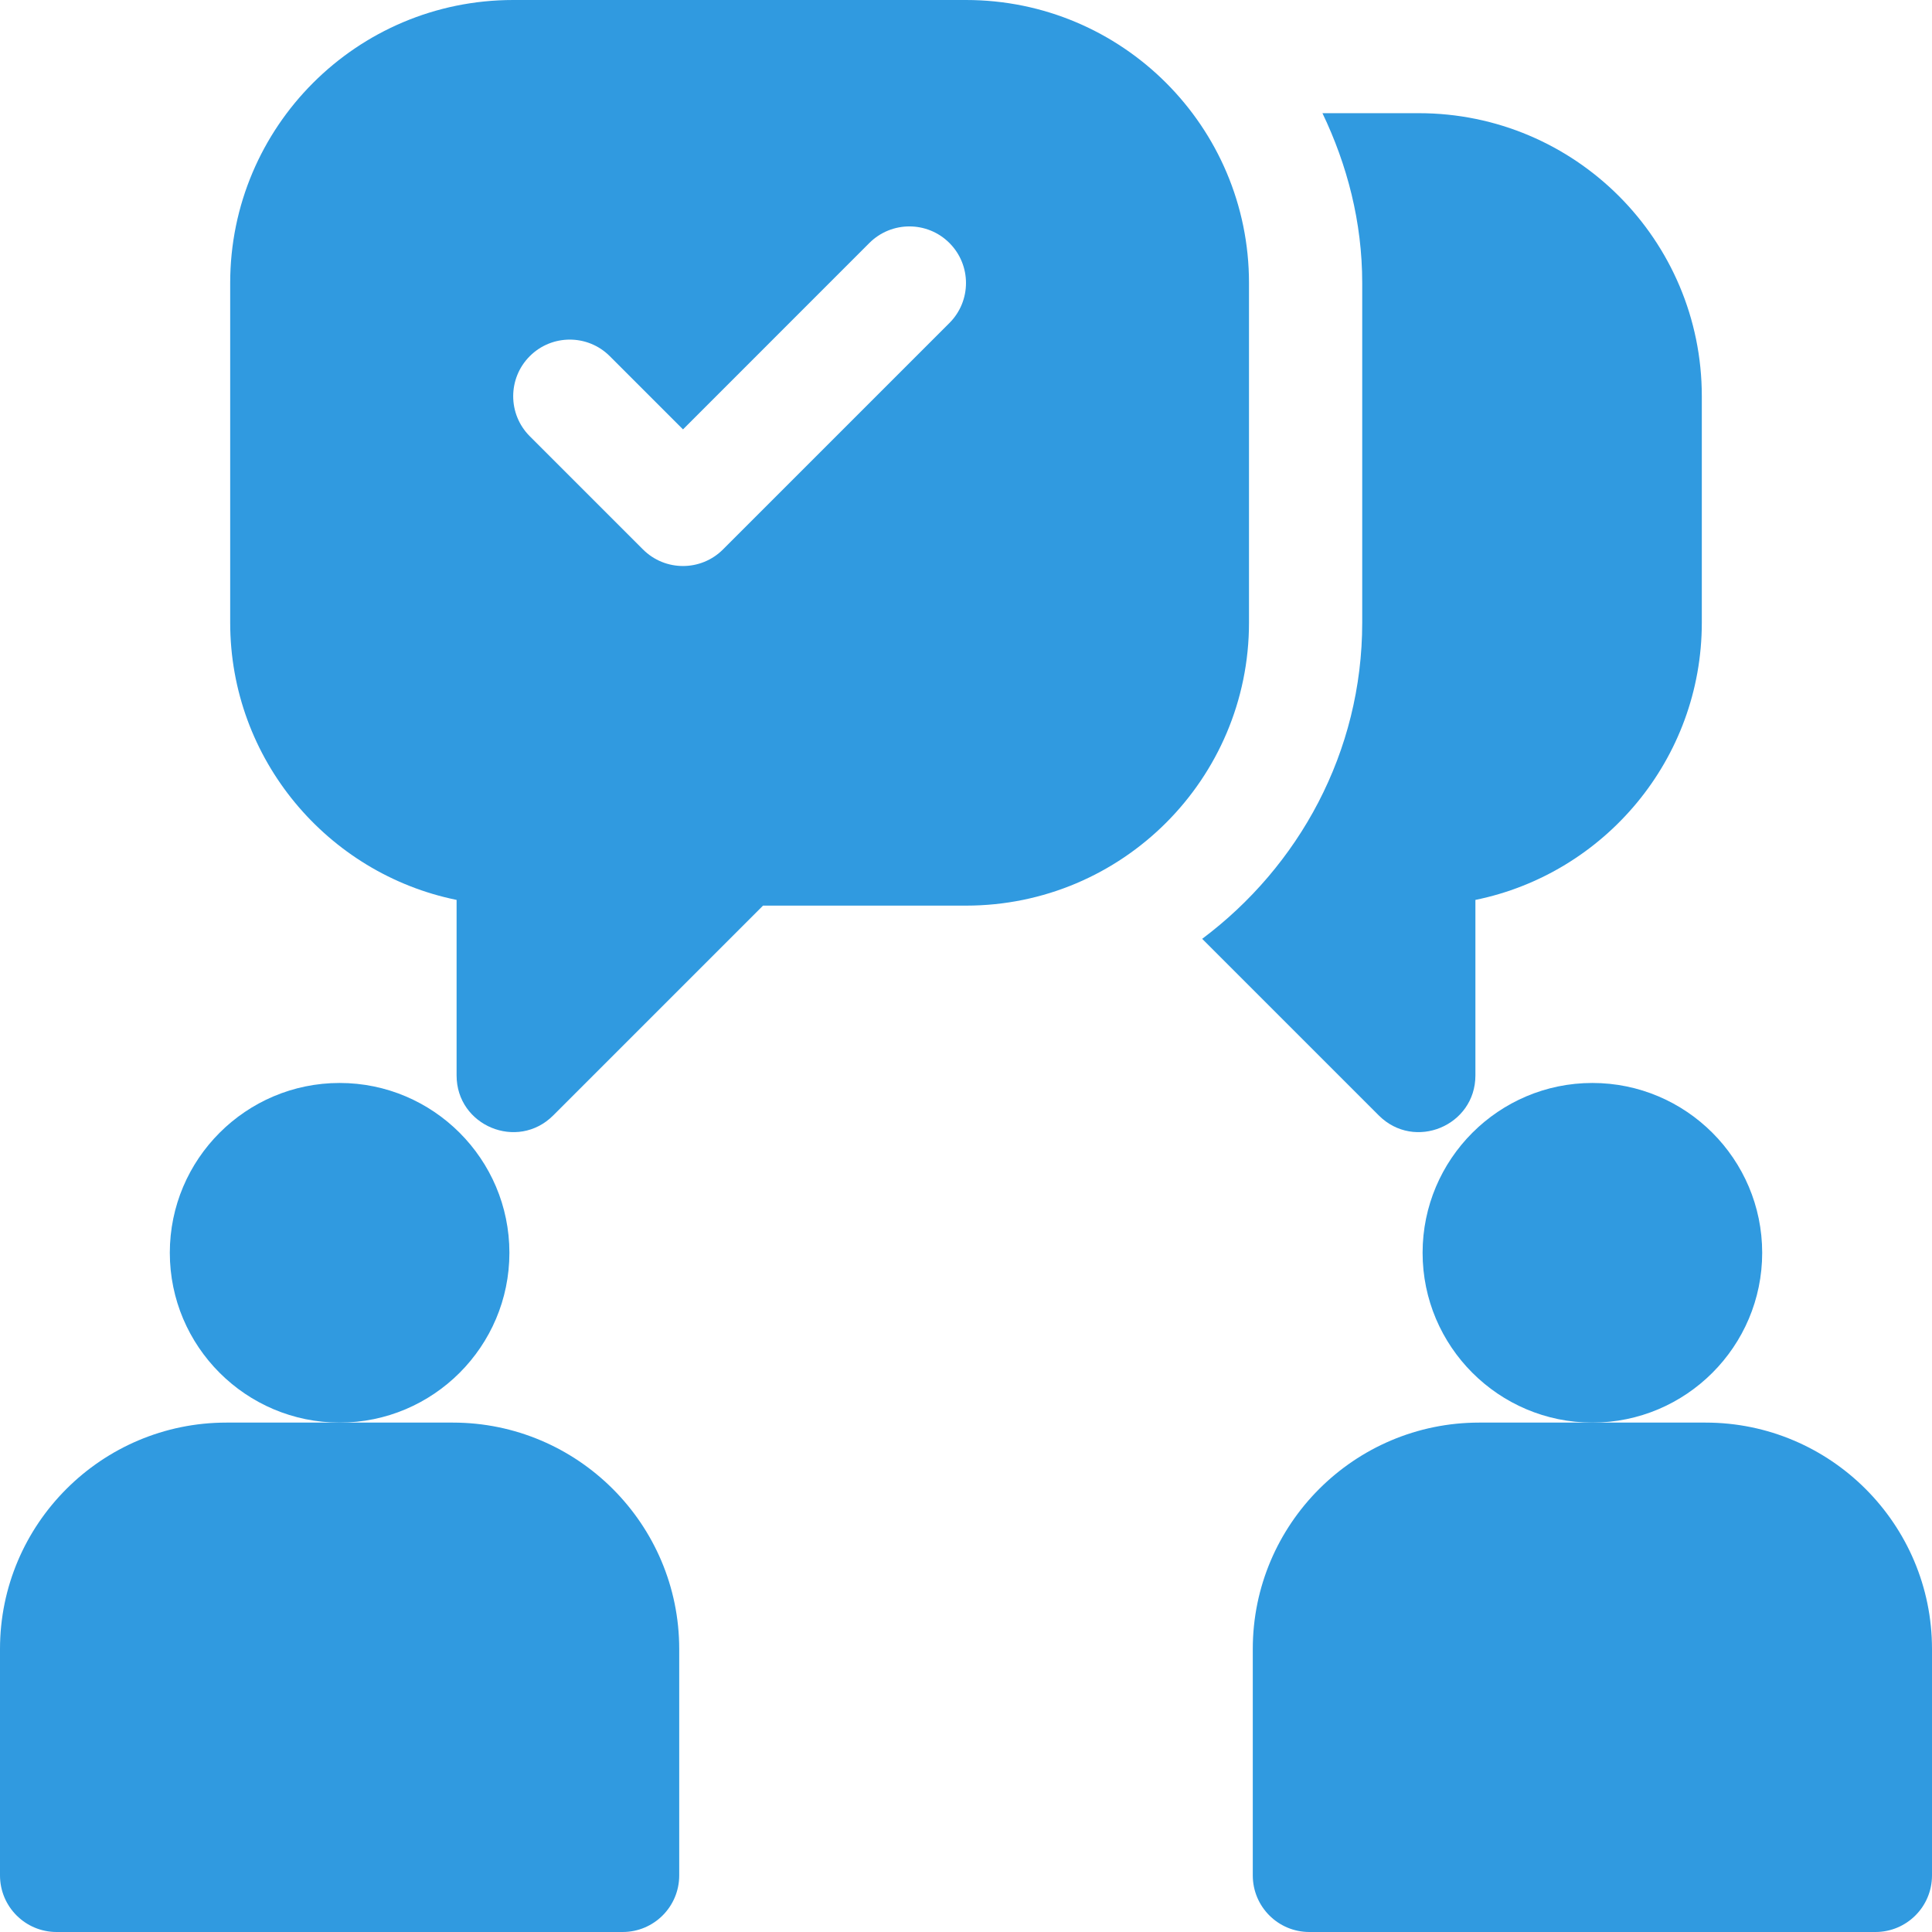 <svg width="48" height="48" viewBox="0 0 48 48" fill="none" xmlns="http://www.w3.org/2000/svg">
<path d="M8.438 26.906C6.111 26.906 4.219 28.799 4.219 31.125C4.219 33.451 6.111 35.344 8.438 35.344C10.764 35.344 12.656 33.451 12.656 31.125C12.656 28.799 10.764 26.906 8.438 26.906Z" fill="#309AE0"/>
<path d="M11.25 35.344H8.438H5.625C2.523 35.344 0 37.867 0 40.969V46.594C0 47.371 0.629 48 1.406 48H15.469C16.246 48 16.875 47.371 16.875 46.594V40.969C16.875 37.867 14.352 35.344 11.25 35.344Z" fill="#309AE0"/>
<path d="M39.562 26.906C37.236 26.906 35.344 28.799 35.344 31.125C35.344 33.451 37.236 35.344 39.562 35.344C41.889 35.344 43.781 33.451 43.781 31.125C43.781 28.799 41.889 26.906 39.562 26.906Z" fill="#309AE0"/>
<path d="M42.375 35.344H39.562H36.75C33.648 35.344 31.125 37.867 31.125 40.969V46.594C31.125 47.371 31.754 48 32.531 48H46.594C47.371 48 48 47.371 48 46.594V40.969C48 37.867 45.477 35.344 42.375 35.344Z" fill="#309AE0"/>
<path d="M24 0H12.75C8.867 0 5.719 3.148 5.719 7.031V15.469C5.719 18.865 8.139 21.705 11.344 22.358V26.719C11.344 27.971 12.858 28.599 13.744 27.713L18.957 22.5H24C27.883 22.5 31.031 19.352 31.031 15.469V7.031C31.031 3.148 27.883 0 24 0ZM23.588 8.025L17.963 13.65C17.414 14.2 16.523 14.2 15.974 13.65L13.162 10.838C12.613 10.289 12.613 9.399 13.162 8.849C13.711 8.3 14.601 8.3 15.15 8.849L16.969 10.668L21.599 6.037C22.149 5.488 23.039 5.488 23.588 6.037C24.137 6.586 24.137 7.476 23.588 8.025Z" fill="#309AE0"/>
<path d="M35.25 2.812H32.856C33.471 4.096 33.844 5.516 33.844 7.031V15.469C33.844 18.689 32.267 21.528 29.868 23.325L34.256 27.713C35.142 28.599 36.656 27.971 36.656 26.719V22.358C39.861 21.705 42.281 18.865 42.281 15.469V9.844C42.281 5.961 39.133 2.812 35.25 2.812Z" fill="#309AE0"/>
</svg>
